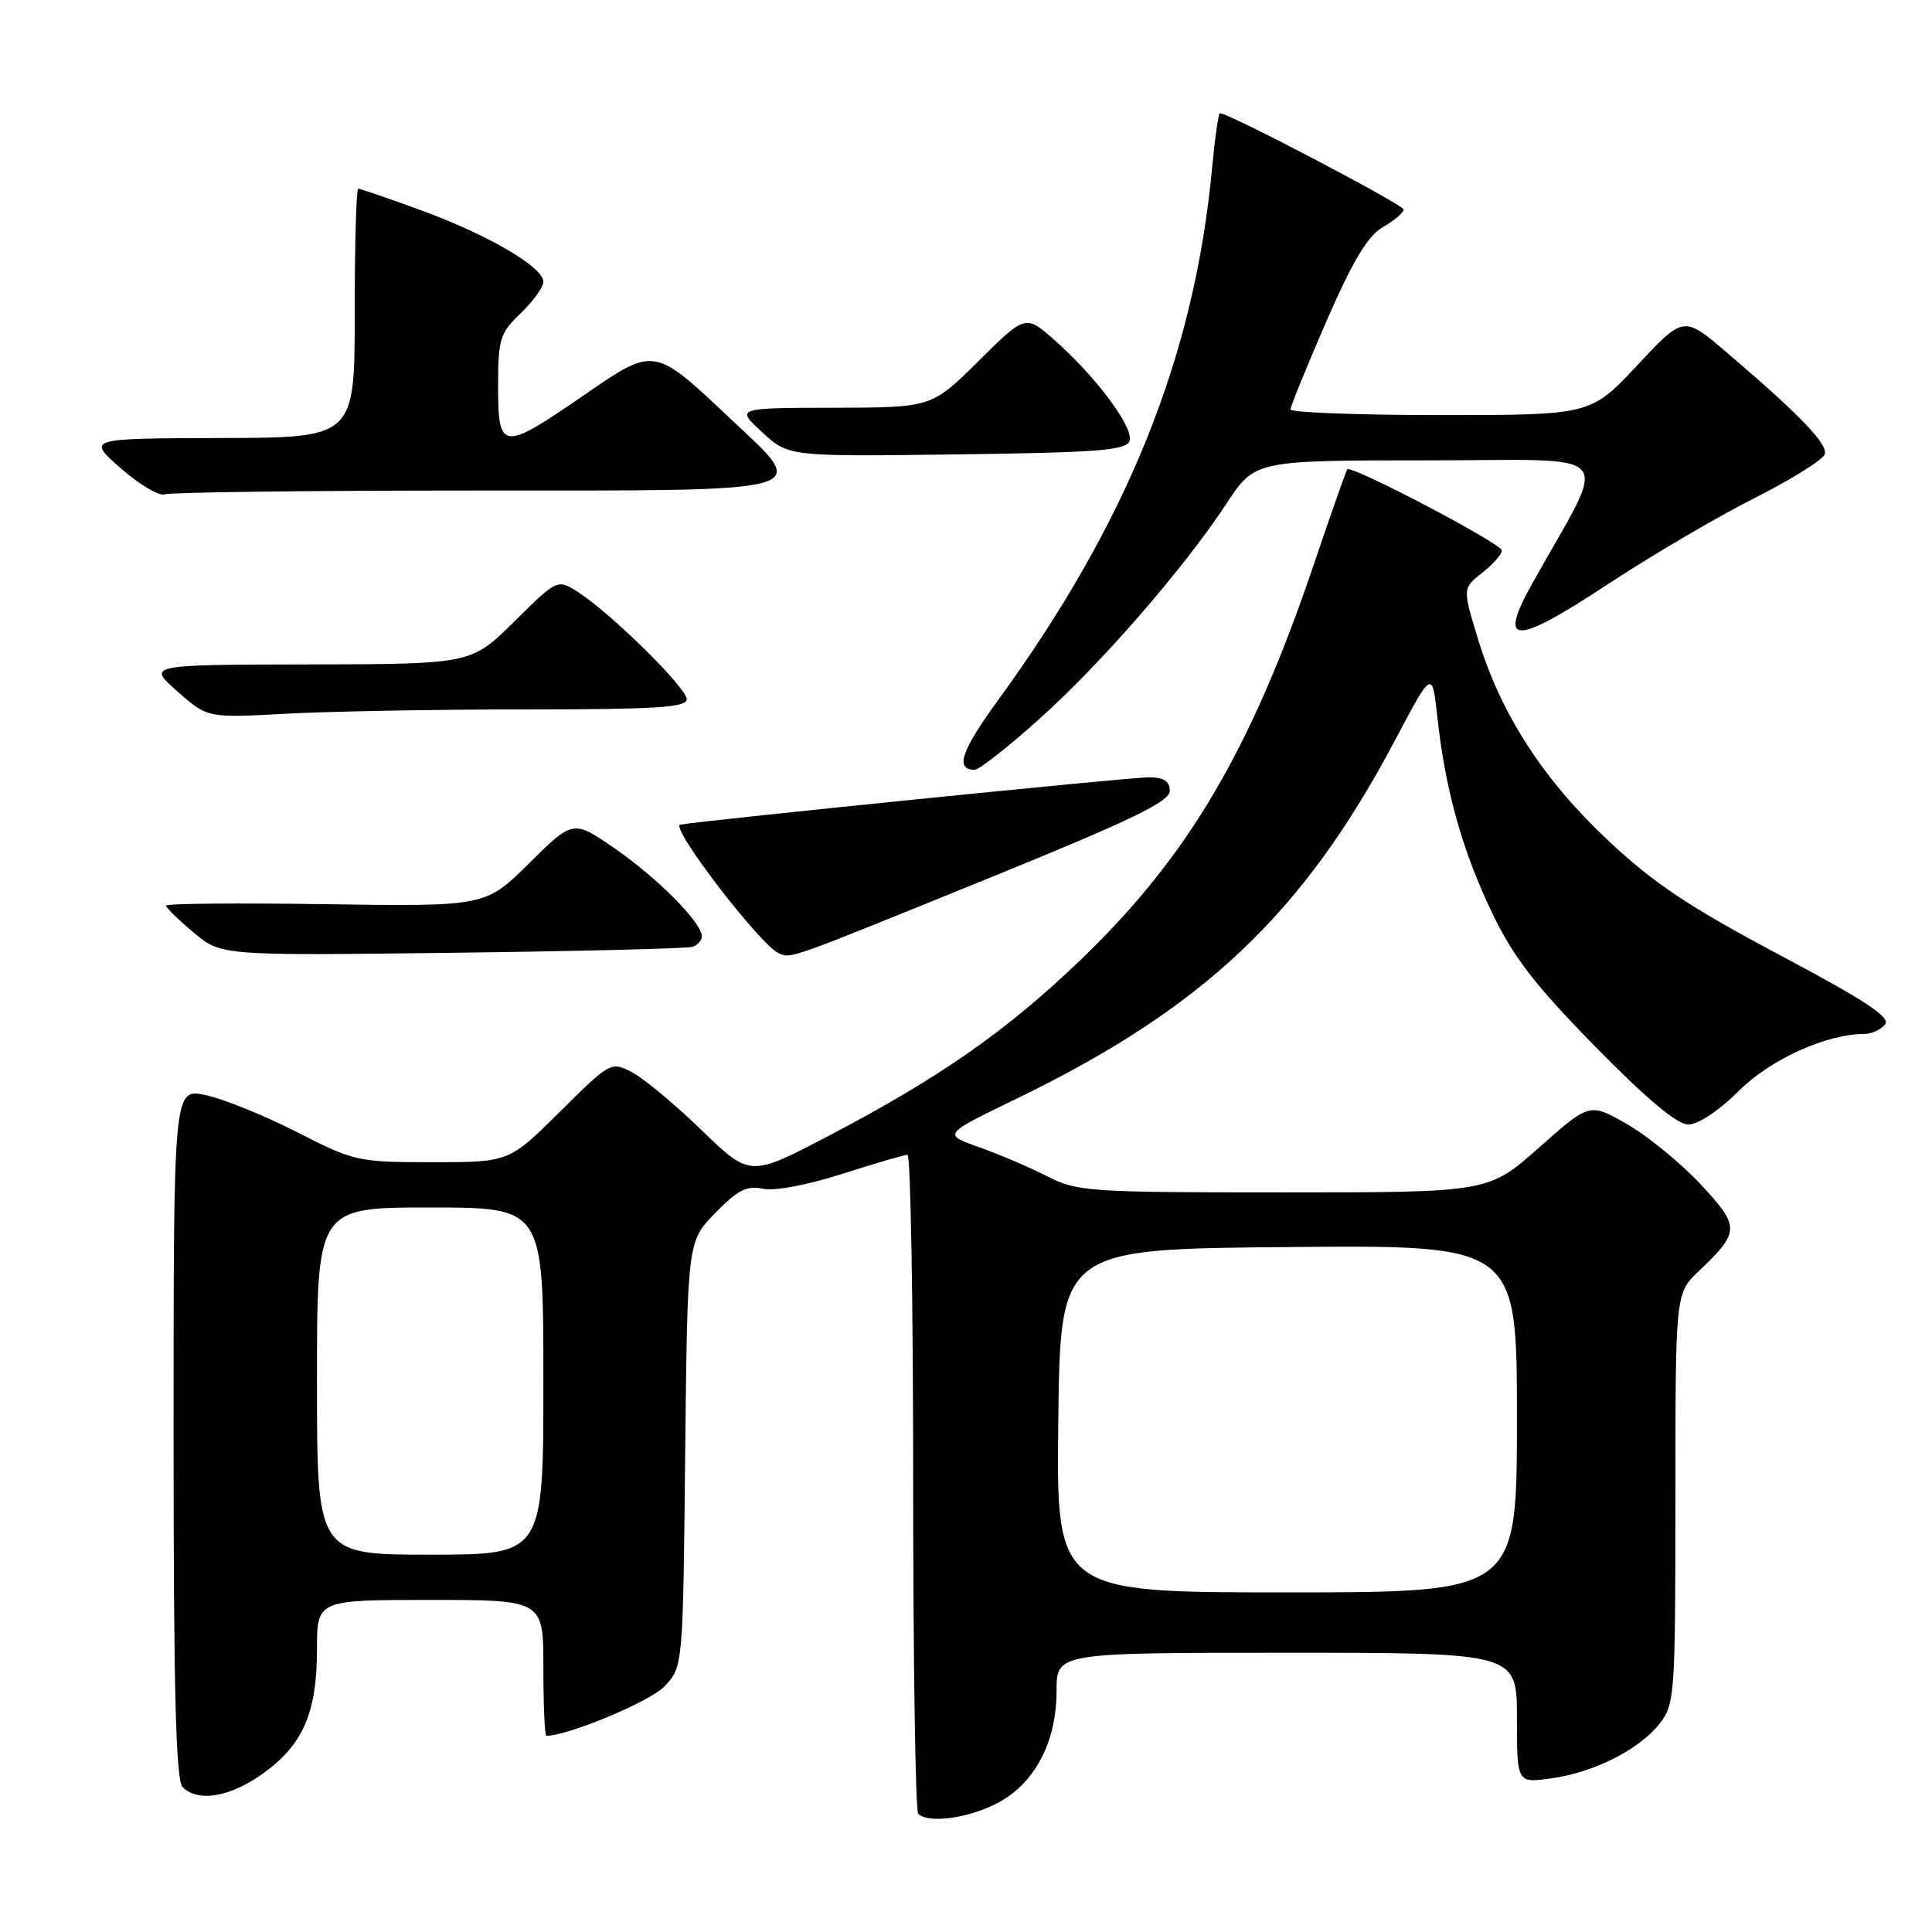 <?xml version="1.0" encoding="UTF-8" standalone="no"?>
<!DOCTYPE svg PUBLIC "-//W3C//DTD SVG 1.1//EN" "http://www.w3.org/Graphics/SVG/1.1/DTD/svg11.dtd" >
<svg xmlns="http://www.w3.org/2000/svg" xmlns:xlink="http://www.w3.org/1999/xlink" version="1.1" viewBox="0 0 256 256">
 <g >
 <path fill="currentColor"
d=" M 132.03 238.99 C 137.06 236.42 140.00 230.91 140.00 224.04 C 140.00 219.00 140.00 219.00 170.50 219.00 C 201.00 219.00 201.00 219.00 201.00 227.64 C 201.00 236.27 201.00 236.27 205.50 235.65 C 211.18 234.88 217.19 231.84 219.91 228.39 C 221.91 225.84 222.00 224.62 222.00 198.55 C 222.00 171.37 222.00 171.37 225.09 168.44 C 230.59 163.20 230.60 162.56 225.29 156.87 C 222.65 154.06 218.28 150.49 215.57 148.94 C 210.63 146.12 210.63 146.12 203.93 152.06 C 197.23 158.00 197.23 158.00 170.08 158.00 C 144.24 158.00 142.72 157.90 138.71 155.84 C 136.39 154.66 132.35 152.93 129.72 152.00 C 124.93 150.31 124.93 150.31 134.50 145.68 C 159.48 133.60 172.69 121.10 184.91 97.97 C 189.78 88.76 189.78 88.76 190.47 95.13 C 191.52 104.69 193.75 112.67 197.69 120.91 C 200.48 126.76 203.37 130.51 211.36 138.66 C 218.22 145.65 222.22 149.00 223.72 149.00 C 225.02 149.00 227.80 147.15 230.38 144.57 C 234.57 140.38 242.01 137.00 247.06 137.00 C 247.99 137.00 249.22 136.44 249.78 135.75 C 250.56 134.80 247.17 132.57 235.74 126.50 C 223.79 120.15 219.11 117.03 213.09 111.37 C 204.48 103.29 198.90 94.66 195.86 84.73 C 193.79 77.95 193.79 77.95 196.40 75.90 C 197.83 74.78 199.00 73.44 199.00 72.94 C 199.00 72.04 179.05 61.57 178.52 62.19 C 178.37 62.36 176.37 68.05 174.07 74.84 C 165.79 99.31 157.45 113.47 143.31 127.07 C 133.37 136.63 124.49 142.83 109.60 150.61 C 99.37 155.95 99.37 155.95 92.94 149.73 C 89.40 146.30 85.25 142.85 83.71 142.06 C 80.97 140.64 80.83 140.72 74.19 147.31 C 67.45 154.00 67.45 154.00 57.31 154.00 C 47.44 154.00 46.94 153.89 39.33 150.00 C 35.02 147.80 29.59 145.60 27.25 145.11 C 23.00 144.21 23.00 144.21 23.00 189.91 C 23.00 224.11 23.30 235.90 24.20 236.80 C 26.26 238.86 30.53 238.12 34.93 234.94 C 40.18 231.13 42.00 226.92 42.00 218.53 C 42.00 212.00 42.00 212.00 57.00 212.00 C 72.00 212.00 72.00 212.00 72.00 221.00 C 72.00 225.95 72.18 230.00 72.39 230.00 C 75.29 230.00 86.18 225.44 88.06 223.44 C 90.50 220.84 90.50 220.84 90.79 192.67 C 91.09 164.50 91.09 164.50 94.78 160.72 C 97.73 157.69 98.98 157.06 101.06 157.51 C 102.58 157.85 106.96 157.03 111.58 155.55 C 115.94 154.16 119.84 153.02 120.25 153.01 C 120.66 153.01 121.00 172.50 121.00 196.33 C 121.00 220.17 121.30 239.97 121.67 240.33 C 122.97 241.64 128.14 240.97 132.03 238.99 Z  M 91.75 125.46 C 92.44 125.24 93.00 124.61 93.00 124.07 C 93.00 122.26 87.11 116.32 81.48 112.44 C 75.94 108.62 75.94 108.62 70.13 114.37 C 64.33 120.12 64.33 120.12 43.16 119.81 C 31.52 119.64 22.00 119.72 22.00 120.00 C 22.00 120.28 23.64 121.88 25.65 123.56 C 29.30 126.63 29.30 126.63 59.90 126.25 C 76.73 126.04 91.06 125.69 91.75 125.46 Z  M 131.25 116.27 C 149.90 108.68 155.00 106.22 155.00 104.80 C 155.00 103.49 154.23 103.00 152.14 103.00 C 149.67 103.00 93.88 108.64 90.13 109.27 C 88.68 109.51 100.85 125.38 103.21 126.32 C 104.92 127.01 104.12 127.30 131.25 116.27 Z  M 137.58 95.39 C 145.86 87.99 156.80 75.41 162.50 66.75 C 166.28 61.00 166.28 61.00 189.21 61.00 C 214.90 61.00 213.24 59.06 203.07 77.25 C 198.40 85.60 200.60 85.61 213.16 77.34 C 218.85 73.60 227.52 68.50 232.44 66.02 C 237.36 63.53 241.57 60.91 241.79 60.19 C 242.22 58.84 238.49 54.96 228.76 46.67 C 223.09 41.83 223.09 41.83 216.93 48.42 C 210.77 55.00 210.77 55.00 190.89 55.00 C 179.95 55.00 171.00 54.66 171.00 54.25 C 171.00 53.84 173.14 48.59 175.75 42.59 C 179.25 34.55 181.22 31.27 183.24 30.09 C 184.75 29.22 185.99 28.17 185.99 27.76 C 186.00 27.14 162.84 15.00 161.66 15.00 C 161.45 15.00 160.99 18.21 160.62 22.14 C 158.30 47.16 149.46 69.15 132.24 92.79 C 127.34 99.52 126.51 102.00 129.16 102.00 C 129.73 102.00 133.52 99.03 137.58 95.39 Z  M 69.66 94.00 C 86.89 94.00 91.00 93.74 91.00 92.65 C 91.00 91.17 81.13 81.42 76.69 78.52 C 73.87 76.69 73.87 76.69 68.16 82.34 C 62.44 88.00 62.44 88.00 40.97 88.04 C 19.50 88.08 19.50 88.08 23.50 91.61 C 27.50 95.14 27.50 95.14 37.91 94.57 C 43.63 94.26 57.92 94.00 69.66 94.00 Z  M 62.61 65.00 C 108.88 65.00 107.34 65.42 96.89 55.58 C 86.56 45.84 86.79 45.88 77.28 52.43 C 66.55 59.82 66.00 59.76 66.00 51.19 C 66.00 44.92 66.24 44.14 69.00 41.50 C 70.65 39.92 72.00 38.04 72.00 37.33 C 72.00 35.39 64.61 31.08 55.76 27.85 C 51.46 26.28 47.73 25.00 47.47 25.00 C 47.21 25.00 47.00 32.42 47.00 41.50 C 47.00 58.00 47.00 58.00 29.25 58.04 C 11.50 58.09 11.50 58.09 16.00 62.05 C 18.48 64.22 21.10 65.78 21.83 65.50 C 22.56 65.23 40.92 65.00 62.61 65.00 Z  M 149.66 58.45 C 150.31 56.75 145.34 50.04 139.75 45.08 C 135.89 41.67 135.89 41.67 129.67 47.83 C 123.45 54.00 123.45 54.00 110.47 54.03 C 97.50 54.05 97.50 54.05 101.00 57.28 C 104.50 60.50 104.50 60.50 126.80 60.21 C 145.31 59.97 149.19 59.68 149.66 58.45 Z  M 140.23 188.25 C 140.50 165.50 140.50 165.50 170.75 165.24 C 201.00 164.97 201.00 164.97 201.00 187.99 C 201.00 211.00 201.00 211.00 170.48 211.00 C 139.96 211.00 139.96 211.00 140.23 188.25 Z  M 42.00 183.00 C 42.00 160.00 42.00 160.00 57.00 160.00 C 72.00 160.00 72.00 160.00 72.00 183.00 C 72.00 206.00 72.00 206.00 57.00 206.00 C 42.00 206.00 42.00 206.00 42.00 183.00 Z "/>
</g>
</svg>